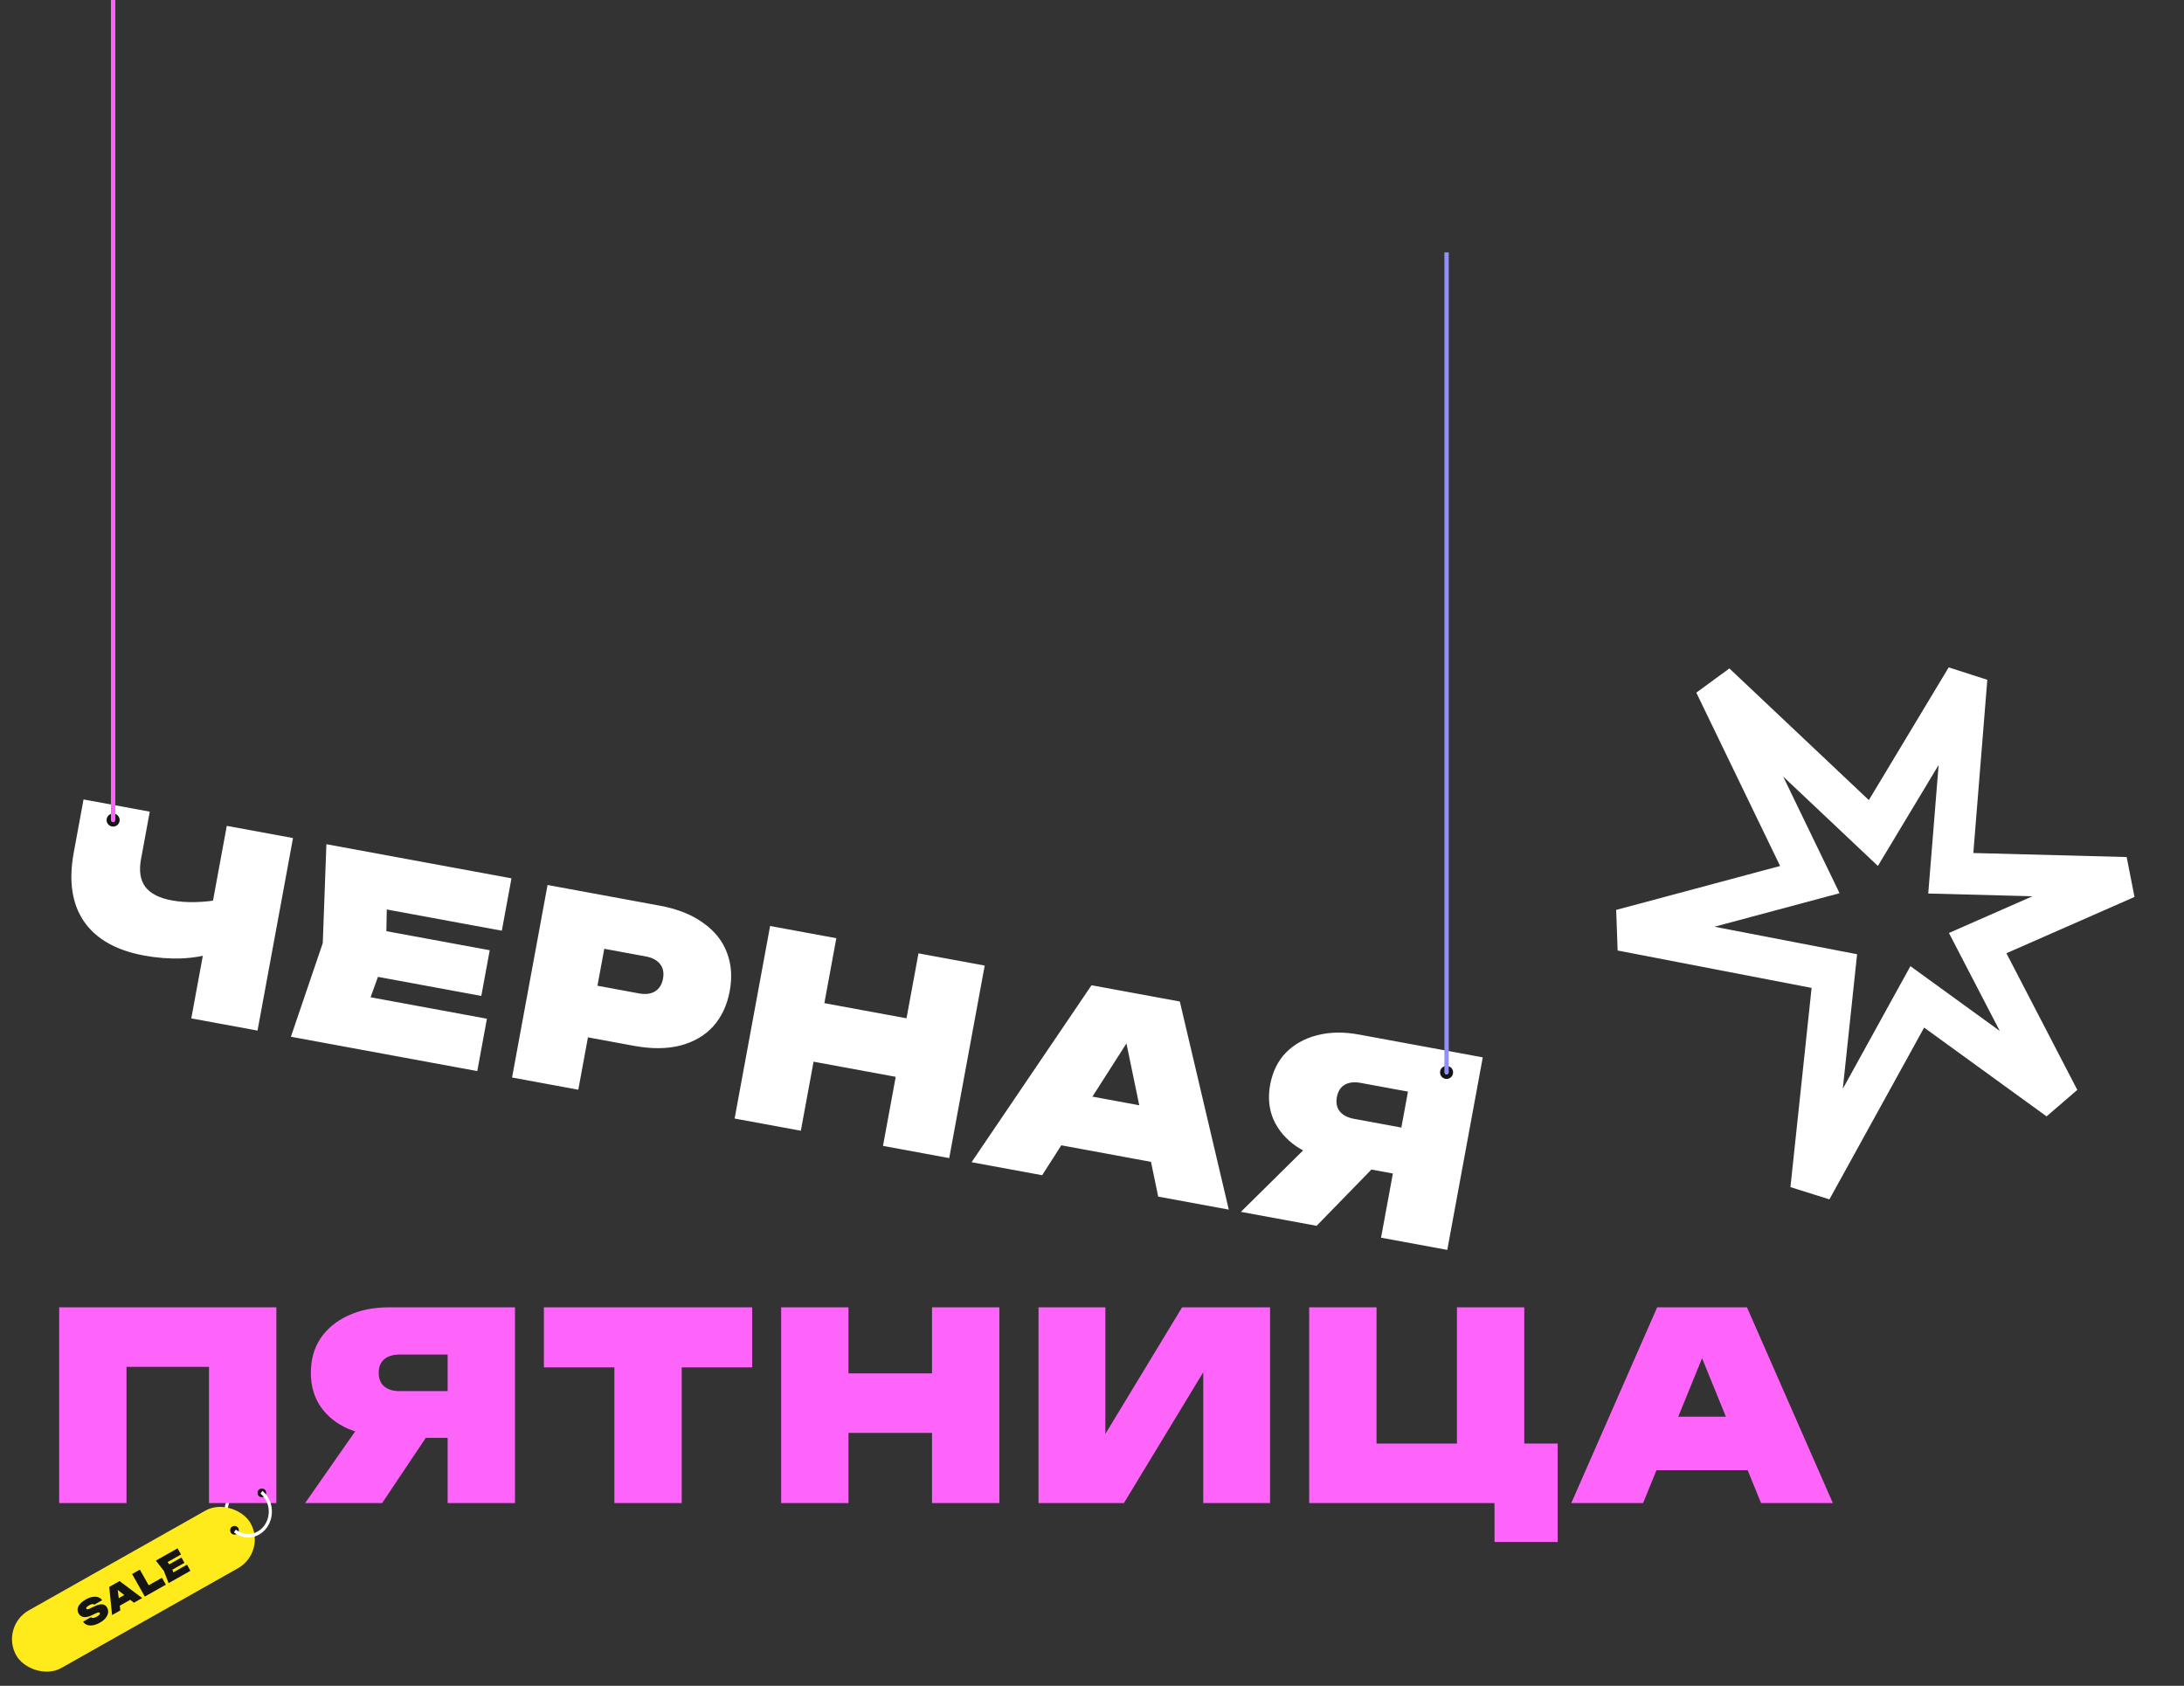 <svg width="1004" height="775" viewBox="0 0 1004 775" fill="none" xmlns="http://www.w3.org/2000/svg">
<rect x="0" y="0" width="1004" height="775" fill="#333333" stroke="none"/>
<path d="M104.728 701.027C103.24 698.32 102.798 695.078 103.501 692.015C104.204 688.952 105.993 686.319 108.475 684.695C110.957 683.071 113.929 682.59 116.736 683.356C119.544 684.123 121.958 686.074 123.446 688.782L122.204 689.595C120.913 687.246 118.82 685.554 116.385 684.889C113.95 684.224 111.372 684.642 109.22 686.05C107.067 687.459 105.515 689.742 104.906 692.398C104.297 695.055 104.68 697.866 105.971 700.215L104.728 701.027Z" fill="white"/>
<path d="M909.15 433.566L977.394 403.578L896.792 401.455L904.035 311.747L861.203 382.957L788.433 314.257L831.993 404.369L745.446 427.559L843.261 446.42L832.607 546.746L881.387 458.285L946.448 505.46L909.15 433.566Z" stroke="white" stroke-width="19.161"/>
<path d="M66.178 439.266C53.354 436.902 44.151 431.667 38.568 423.56C33.063 415.469 31.508 404.932 33.901 391.951L38.404 367.522L68.85 373.135L64.826 394.967C63.84 400.317 64.484 404.543 66.76 407.647C69.113 410.766 73.162 412.854 78.905 413.913C82.367 414.551 86.019 414.817 89.862 414.712C93.783 414.622 97.809 414.184 101.94 413.4L99.014 437.875C94.252 439.438 89.041 440.348 83.38 440.606C77.813 440.8 72.079 440.353 66.178 439.266ZM87.939 468.169L104.254 379.661L134.701 385.273L118.386 473.782L87.939 468.169ZM225.133 436.841L221.261 457.847L154.584 445.556L158.457 424.55L225.133 436.841ZM177.409 438.903L165.911 470.828L156.695 455.951L223.844 468.329L219.406 492.403L133.729 476.61L148.378 433.552L150.045 388.101L235.131 403.785L230.693 427.86L164.135 415.591L178.049 404.978L177.409 438.903ZM303.286 416.349C311.31 417.828 317.909 420.427 323.08 424.146C328.345 427.801 332.022 432.343 334.113 437.772C336.218 443.122 336.668 449.062 335.465 455.592C334.261 462.122 331.715 467.55 327.826 471.877C323.952 476.125 318.897 479.057 312.66 480.674C306.517 482.226 299.433 482.262 291.408 480.783L253.999 473.887L258.371 450.167L293.775 456.693C296.764 457.244 299.223 456.924 301.151 455.734C303.078 454.544 304.289 452.611 304.782 449.936C305.289 447.183 304.848 444.945 303.456 443.225C302.08 441.425 299.897 440.25 296.907 439.699L264.1 433.652L280.312 422.486L265.846 500.964L235.399 495.351L251.714 406.842L303.286 416.349ZM354.021 425.701L384.468 431.313L368.153 519.822L337.706 514.21L354.021 425.701ZM422.231 438.274L452.678 443.886L436.363 532.395L405.916 526.783L422.231 438.274ZM365.747 458.734L428.647 470.328L423.687 497.235L360.787 485.64L365.747 458.734ZM477.819 524.662L482.278 500.47L542.582 511.586L538.123 535.778L477.819 524.662ZM542.374 460.42L564.885 556.086L532.431 550.104L515.702 469.414L523.49 470.85L479.09 540.271L446.637 534.289L501.778 452.937L542.374 460.42ZM653.65 520.101L649.756 541.225L613.999 534.634L614.011 533.904C606.93 532.599 600.925 530.312 595.996 527.045C591.16 523.713 587.646 519.608 585.454 514.73C583.34 509.866 582.82 504.523 583.894 498.701C584.996 492.722 587.408 487.798 591.131 483.928C594.933 480.074 599.694 477.413 605.415 475.946C611.229 474.414 617.676 474.301 624.757 475.606L681.639 486.091L665.324 574.6L634.877 568.988L649.778 488.15L660.944 504.362L625.54 497.836C622.551 497.285 620.099 497.566 618.186 498.677C616.273 499.789 615.07 501.682 614.577 504.357C614.084 507.032 614.533 509.23 615.924 510.95C617.315 512.671 619.505 513.807 622.495 514.358L653.65 520.101ZM640.624 527.218L605.256 563.528L570.442 557.11L606.991 521.018L640.624 527.218Z" fill="white"/>
<path d="M127.04 601V691H96.08V614.44L110 628.36H44.24L58.16 614.44V691H27.2V601H127.04ZM215.378 639.52V661H179.018L178.898 660.28C171.698 660.28 165.378 659.12 159.938 656.8C154.578 654.4 150.378 651 147.338 646.6C144.378 642.2 142.898 637.04 142.898 631.12C142.898 625.04 144.378 619.76 147.338 615.28C150.378 610.8 154.578 607.32 159.938 604.84C165.378 602.28 171.698 601 178.898 601H236.738V691H205.778V608.8L219.698 622.72H183.698C180.658 622.72 178.298 623.44 176.618 624.88C174.938 626.32 174.098 628.4 174.098 631.12C174.098 633.84 174.938 635.92 176.618 637.36C178.298 638.8 180.658 639.52 183.698 639.52H215.378ZM203.858 648.88L175.658 691H140.258L169.658 648.88H203.858ZM282.432 614.32H313.392V691H282.432V614.32ZM250.032 601H345.793V628.6H250.032V601ZM359.094 601H390.054V691H359.094V601ZM428.454 601H459.414V691H428.454V601ZM376.614 631.36H440.574V658.72H376.614V631.36ZM477.42 691V601H508.14V674.08L500.22 672.28L543.42 601H583.86V691H553.14V616L561.06 617.8L516.66 691H477.42ZM700.721 601V673.96L689.201 663.64H716.081V708.88H687.041V684.76L693.641 691H601.841V601H632.801V673.96L622.481 663.64H681.281L669.761 673.96V601H700.721ZM751.254 675.88V651.28H812.574V675.88H751.254ZM803.094 601L842.574 691H809.574L778.494 614.68H786.414L755.334 691H722.334L761.814 601H803.094Z" fill="#FE64FA"/>
<circle cx="665" cy="493" r="3" fill="#151515"/>
<path d="M664 493C664 493.552 664.448 494 665 494C665.552 494 666 493.552 666 493H664ZM666 493L666 116L664 116L664 493H666Z" fill="#8F8FFF"/>
<circle cx="52" cy="377" r="3" fill="#151515"/>
<path d="M51 377C51 377.552 51.448 378 52 378C52.552 378 53 377.552 53 377H51ZM53 377L53 -4.37114e-08L51 4.37114e-08L51 377H53Z" fill="#FE64FA"/>
<rect y="747.784" width="123.677" height="30.423" rx="15.212" transform="rotate(-29.454 0 747.784)" fill="#FFEB1C"/>
<path d="M38.205 745.492L41.827 743.447C41.978 743.629 42.183 743.744 42.441 743.793C42.694 743.832 42.996 743.808 43.347 743.719C43.693 743.621 44.078 743.452 44.501 743.213C45.054 742.9 45.451 742.603 45.693 742.321C45.944 742.033 45.999 741.765 45.859 741.517C45.765 741.351 45.599 741.262 45.362 741.25C45.119 741.229 44.715 741.354 44.151 741.624L42.375 742.481C40.76 743.259 39.449 743.562 38.44 743.391C37.432 743.219 36.667 742.672 36.147 741.751C35.71 740.977 35.567 740.207 35.718 739.441C35.869 738.675 36.267 737.94 36.914 737.234C37.57 736.524 38.433 735.866 39.501 735.263C40.543 734.675 41.547 734.302 42.516 734.144C43.488 733.972 44.357 734.016 45.123 734.275C45.899 734.53 46.508 734.994 46.949 735.669L43.328 737.714C43.207 737.563 43.034 737.473 42.81 737.441C42.595 737.405 42.331 737.432 42.018 737.524C41.705 737.616 41.351 737.773 40.954 737.997C40.448 738.283 40.075 738.56 39.838 738.828C39.609 739.091 39.56 739.337 39.69 739.568C39.779 739.724 39.937 739.811 40.165 739.828C40.403 739.84 40.776 739.726 41.285 739.487L43.291 738.519C44.341 738.011 45.247 737.7 46.008 737.586C46.765 737.462 47.403 737.527 47.923 737.78C48.452 738.028 48.888 738.457 49.232 739.065C49.664 739.829 49.815 740.625 49.686 741.451C49.557 742.278 49.174 743.083 48.536 743.869C47.902 744.64 47.041 745.333 45.954 745.947C44.83 746.582 43.758 746.986 42.739 747.161C41.719 747.336 40.814 747.282 40.023 747C39.241 746.712 38.635 746.21 38.205 745.492ZM53.87 738.852L52.27 736.018L59.333 732.03L60.933 734.863L53.87 738.852ZM54.97 726.855L65.371 734.653L61.571 736.8L53.027 730.031L53.939 729.516L55.323 740.328L51.522 742.474L50.216 729.54L54.97 726.855ZM64.287 721.594L69.251 730.384L66.743 729.686L74.455 725.331L76.25 728.51L66.575 733.974L60.721 723.608L64.287 721.594ZM83.413 716.007L84.802 718.467L76.993 722.877L75.604 720.417L83.413 716.007ZM78.745 720.265L80.287 724.481L78.089 723.753L85.953 719.312L87.546 722.131L77.511 727.798L75.345 722.185L71.657 717.432L81.623 711.804L83.215 714.624L75.42 719.026L75.931 716.768L78.745 720.265Z" fill="#151515"/>
<circle cx="107.804" cy="703.503" r="1.984" fill="#151515"/>
<circle cx="120.37" cy="686.307" r="1.984" fill="#151515"/>
<path d="M120.628 685.375C122.945 687.267 124.477 690.086 124.889 693.211C125.301 696.337 124.557 699.512 122.823 702.04C121.088 704.567 118.504 706.239 115.639 706.688C112.775 707.138 109.864 706.327 107.547 704.434L108.415 703.17C110.424 704.811 112.949 705.514 115.433 705.124C117.918 704.735 120.159 703.285 121.663 701.093C123.168 698.901 123.812 696.147 123.455 693.436C123.098 690.726 121.769 688.281 119.76 686.64L120.628 685.375Z" fill="white"/>
</svg>
